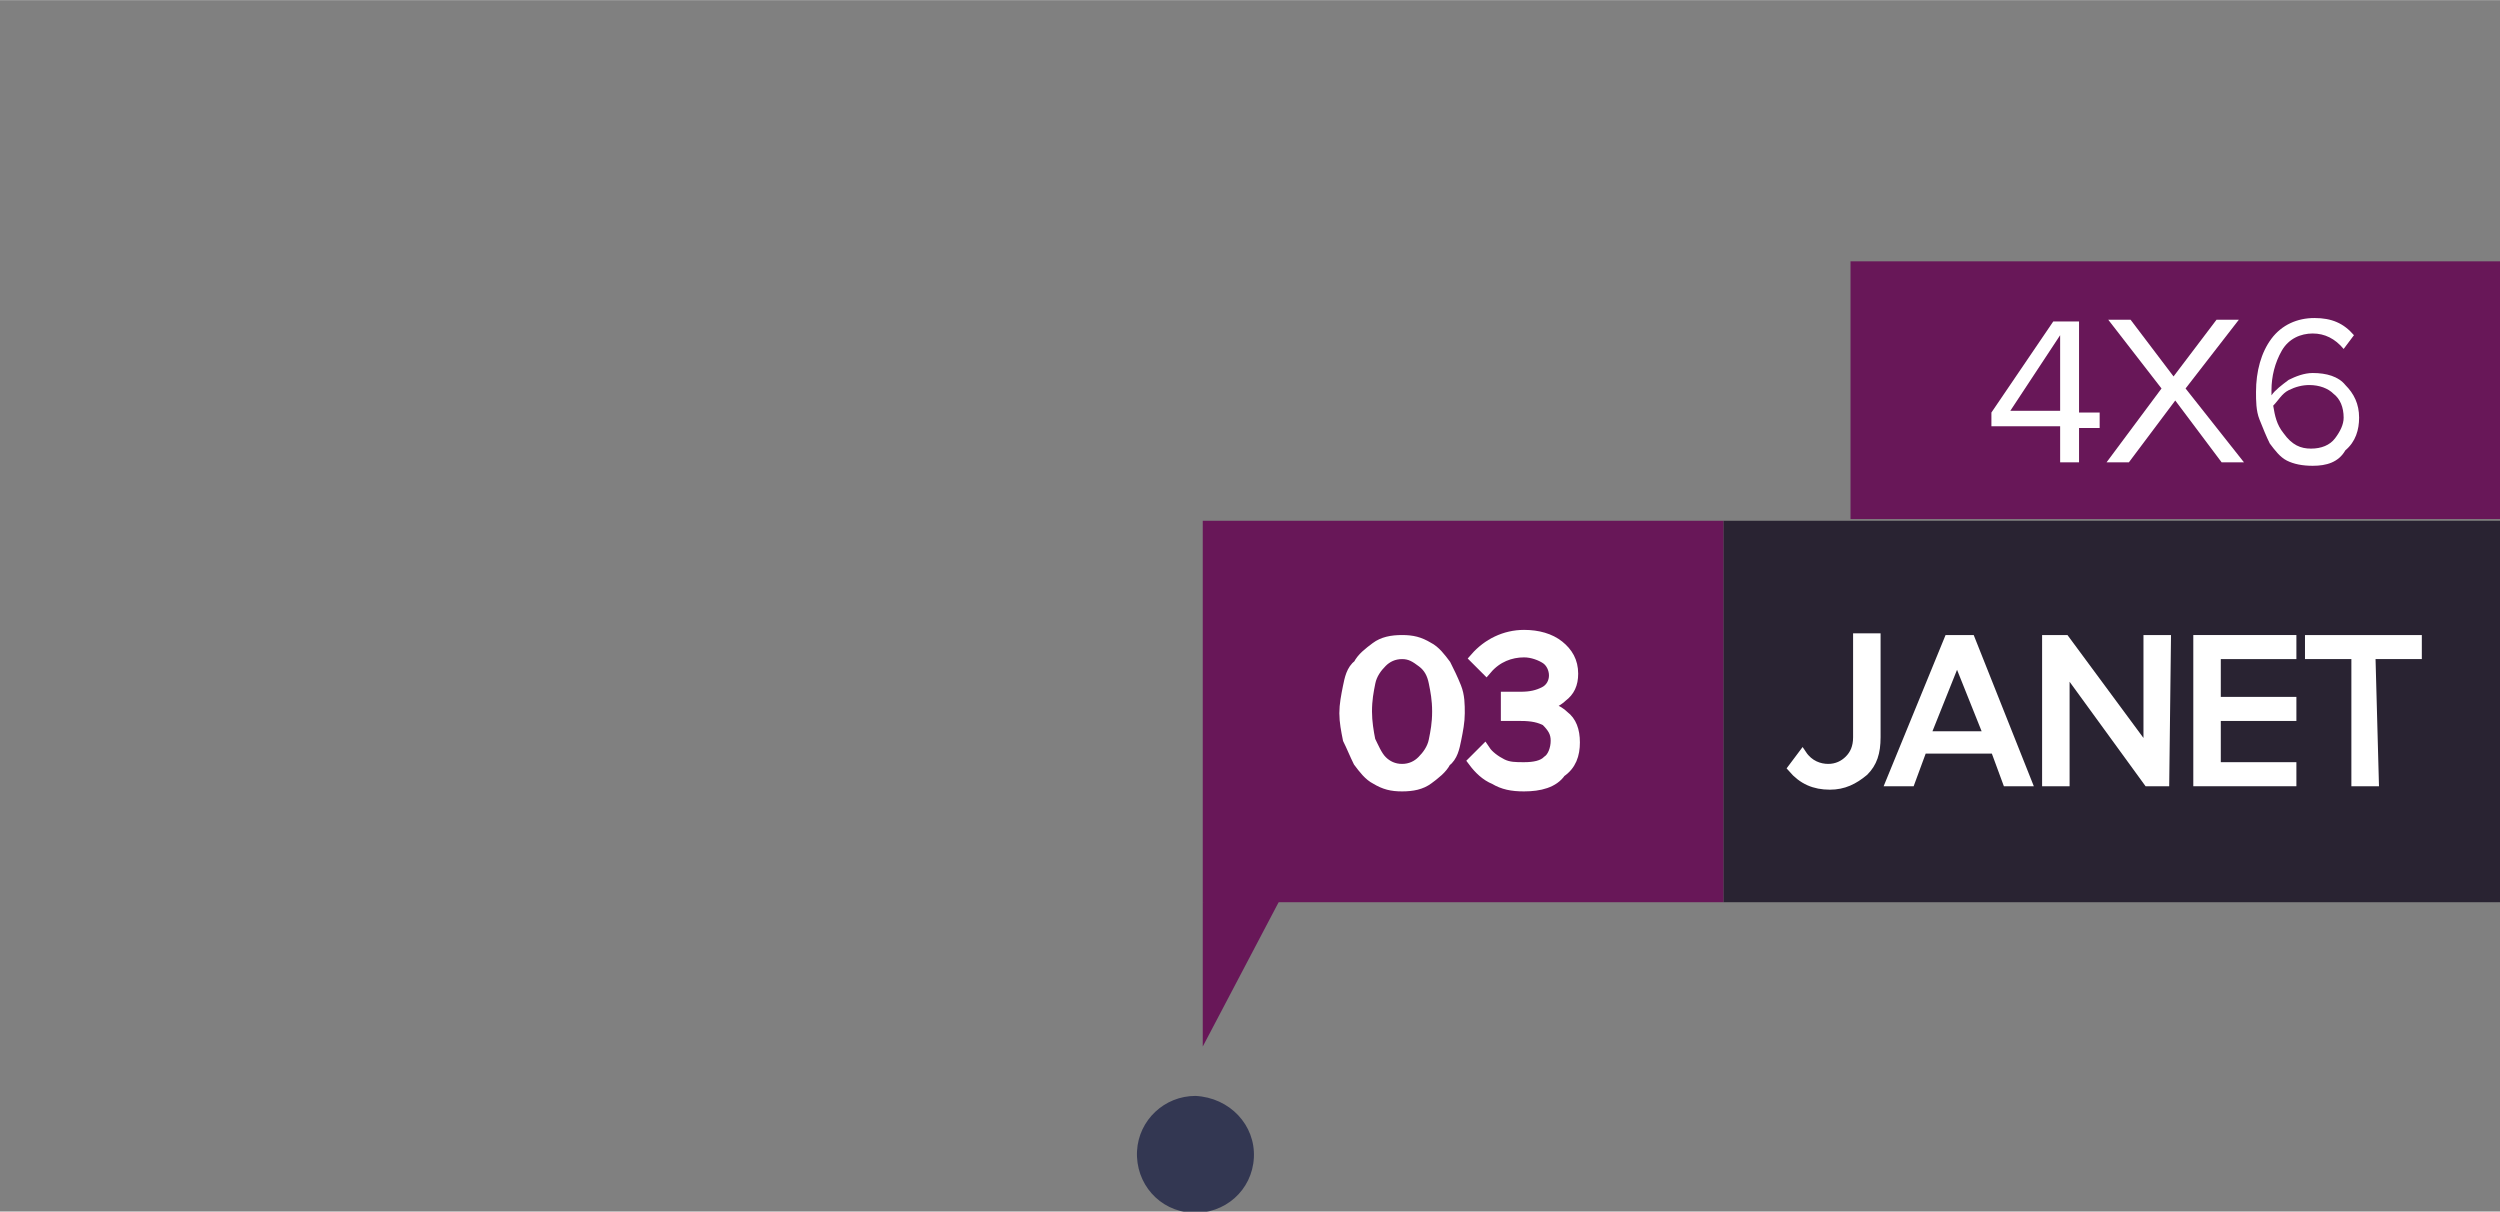 <?xml version="1.0" encoding="utf-8"?>
<!-- Generator: Adobe Illustrator 25.2.3, SVG Export Plug-In . SVG Version: 6.00 Build 0)  -->
<svg version="1.1" id="Layer_1" xmlns="http://www.w3.org/2000/svg" width="145.528" height="70.532" xmlns:xlink="http://www.w3.org/1999/xlink" x="0px" y="0px"
	 viewBox="0 0 145.5 70.5" style="enable-background:new 0 0 145.5 70.5;" xml:space="preserve">
<rect x="0" y="0" width="145.5" height="70.5" fill="#808080" stroke="none"/>
<style type="text/css">
	.st0{fill:#292332;}
	.st1{fill:#681758;}
	.st2{fill:#FFFFFF;stroke:#FFFFFF;stroke-width:0.5;stroke-miterlimit:10.002;}
	.st3{fill:#FFFFFF;stroke:#FFFFFF;stroke-width:0.7;stroke-miterlimit:10.002;}
	.st4{fill:#FFFFFF;}
	.st5{opacity:0.92;fill:#2D314E;enable-background:new    ;}
	.st6{fill:none;}
</style>
<g>
	<rect x="100.3" y="30.3" class="st0" width="45.6" height="22.2"/>
</g>
<rect x="70" y="30.3" class="st1" width="30.3" height="22.2"/>
<rect x="107.7" y="15.2" class="st1" width="38.2" height="15"/>
<g>
	<path class="st2" d="M106.5,45.7c-0.9,0-1.6-0.3-2.2-1l0.6-0.8c0.4,0.6,1,0.8,1.5,0.8c0.5,0,0.9-0.2,1.2-0.5s0.5-0.7,0.5-1.3v-5.8
		h1.1v5.8c0,0.9-0.2,1.5-0.7,2C107.9,45.4,107.3,45.7,106.5,45.7z"/>
	<path class="st2" d="M118,45.5h-1.2l-0.7-1.9h-4.2l-0.7,1.9H110l3.4-8.3h1.3L118,45.5z M115.7,42.8l-1.8-4.5l-1.8,4.5H115.7z"/>
	<path class="st2" d="M126,45.5h-1l-4.8-6.6v6.6h-1.1v-8.3h1.1l4.8,6.5v-6.5h1.1L126,45.5L126,45.5z"/>
	<path class="st2" d="M133.4,45.5h-5.5v-8.3h5.5v0.9H129v2.7h4.4v0.9H129v2.9h4.4V45.5z"/>
	<path class="st2" d="M138.2,45.5h-1.1v-7.4h-2.7v-0.9h6.3v0.9H138L138.2,45.5L138.2,45.5z"/>
</g>
<g>
	<path class="st3" d="M81.6,45.7c-0.6,0-1-0.1-1.5-0.4c-0.4-0.2-0.7-0.6-1-1c-0.2-0.4-0.4-0.9-0.6-1.3c-0.1-0.5-0.2-1-0.2-1.5
		c0-0.5,0.1-1,0.2-1.5c0.1-0.5,0.2-1,0.6-1.3c0.2-0.4,0.6-0.7,1-1s0.9-0.4,1.5-0.4c0.6,0,1,0.1,1.5,0.4c0.4,0.2,0.7,0.6,1,1
		c0.2,0.4,0.4,0.8,0.6,1.3c0.2,0.5,0.2,1,0.2,1.5c0,0.5-0.1,1-0.2,1.5c-0.1,0.5-0.2,1-0.6,1.3c-0.2,0.4-0.6,0.7-1,1
		S82.2,45.7,81.6,45.7z M80.4,44.3c0.3,0.3,0.7,0.5,1.2,0.5c0.5,0,0.9-0.2,1.2-0.5c0.3-0.3,0.6-0.7,0.7-1.2c0.1-0.5,0.2-1,0.2-1.7
		c0-0.7-0.1-1.2-0.2-1.7c-0.1-0.5-0.3-0.9-0.7-1.2S82.1,38,81.6,38s-0.9,0.2-1.2,0.5c-0.3,0.3-0.6,0.7-0.7,1.2
		c-0.1,0.5-0.2,1-0.2,1.7c0,0.6,0.1,1.2,0.2,1.7C79.9,43.5,80.1,44,80.4,44.3z"/>
	<path class="st3" d="M88.7,45.7c-0.7,0-1.2-0.1-1.7-0.4c-0.5-0.2-0.9-0.6-1.2-1l0.6-0.6c0.2,0.3,0.6,0.6,1,0.8
		c0.4,0.2,0.8,0.2,1.3,0.2c0.6,0,1.1-0.1,1.4-0.4c0.3-0.2,0.5-0.7,0.5-1.2s-0.2-0.8-0.6-1.2c-0.4-0.2-0.8-0.3-1.5-0.3
		c-0.5,0-0.8,0-0.8,0v-1c0.1,0,0.4,0,0.8,0c0.6,0,1-0.1,1.4-0.3c0.4-0.2,0.6-0.6,0.6-1c0-0.4-0.2-0.8-0.5-1
		c-0.3-0.2-0.8-0.4-1.3-0.4c-0.8,0-1.6,0.3-2.2,1l-0.6-0.6c0.7-0.8,1.7-1.3,2.8-1.3c0.8,0,1.5,0.2,2,0.6c0.5,0.4,0.8,0.9,0.8,1.6
		c0,0.6-0.2,1-0.6,1.3c-0.3,0.3-0.8,0.5-1.2,0.6c0.4,0.1,0.9,0.2,1.3,0.6c0.4,0.3,0.6,0.8,0.6,1.5s-0.2,1.3-0.8,1.7
		C90.4,45.5,89.6,45.7,88.7,45.7z"/>
</g>
<g>
	<path class="st4" d="M121,26.9h-1.1v-2.1h-4V24l3.6-5.3h1.5V24h1.2v0.9H121C121,24.8,121,26.9,121,26.9z M119.9,23.9v-4.4l-2.9,4.4
		H119.9z"/>
	<path class="st4" d="M130.6,26.9h-1.3l-2.7-3.6l-2.7,3.6h-1.3l3.2-4.3l-3.1-4h1.3l2.5,3.3l2.5-3.3h1.3l-3.1,4L130.6,26.9z"/>
	<path class="st4" d="M134.6,27.1c-0.6,0-1.1-0.1-1.5-0.3s-0.7-0.6-1-1c-0.2-0.4-0.4-0.9-0.6-1.4c-0.2-0.5-0.2-1.1-0.2-1.6
		c0-1.2,0.3-2.3,0.9-3.1c0.6-0.8,1.5-1.2,2.5-1.2c1,0,1.7,0.3,2.3,1l-0.6,0.8c-0.5-0.6-1.1-0.9-1.8-0.9c-0.7,0-1.4,0.3-1.8,1
		c-0.4,0.7-0.6,1.5-0.6,2.3V23c0.2-0.3,0.6-0.6,1-0.9c0.4-0.2,0.9-0.4,1.4-0.4c0.8,0,1.5,0.2,1.9,0.7c0.5,0.5,0.8,1.1,0.8,1.9
		c0,0.7-0.2,1.4-0.8,1.9C136.1,26.9,135.4,27.1,134.6,27.1z M134.5,26.1c0.6,0,1.1-0.2,1.4-0.6c0.3-0.4,0.5-0.8,0.5-1.2
		c0-0.6-0.2-1.1-0.6-1.4c-0.3-0.3-0.8-0.5-1.4-0.5c-0.4,0-0.8,0.1-1.2,0.3c-0.4,0.2-0.6,0.6-0.9,0.9c0.1,0.6,0.2,1.1,0.6,1.6
		C133.4,25.9,133.9,26.1,134.5,26.1z"/>
</g>
<g id="_24_julho_novo" transform="translate(200.275 451.873)">
	<path id="Path_11" class="st5" d="M-127.3-384.5c-0.1,1.9-1.7,3.3-3.6,3.2c-1.9-0.1-3.3-1.7-3.2-3.6c0.1-1.8,1.6-3.2,3.4-3.2
		C-128.7-388-127.2-386.4-127.3-384.5z"/>
</g>
<rect x="89" y="30.3" class="st6" width="75.5" height="22.2"/>
<rect x="9.2" y="25" class="st6" width="37.5" height="27.5"/>
<rect x="107.6" y="15.2" class="st6" width="38.2" height="15"/>
<polygon class="st1" points="70,52.5 70,60.9 75.1,51.2 "/>
</svg>